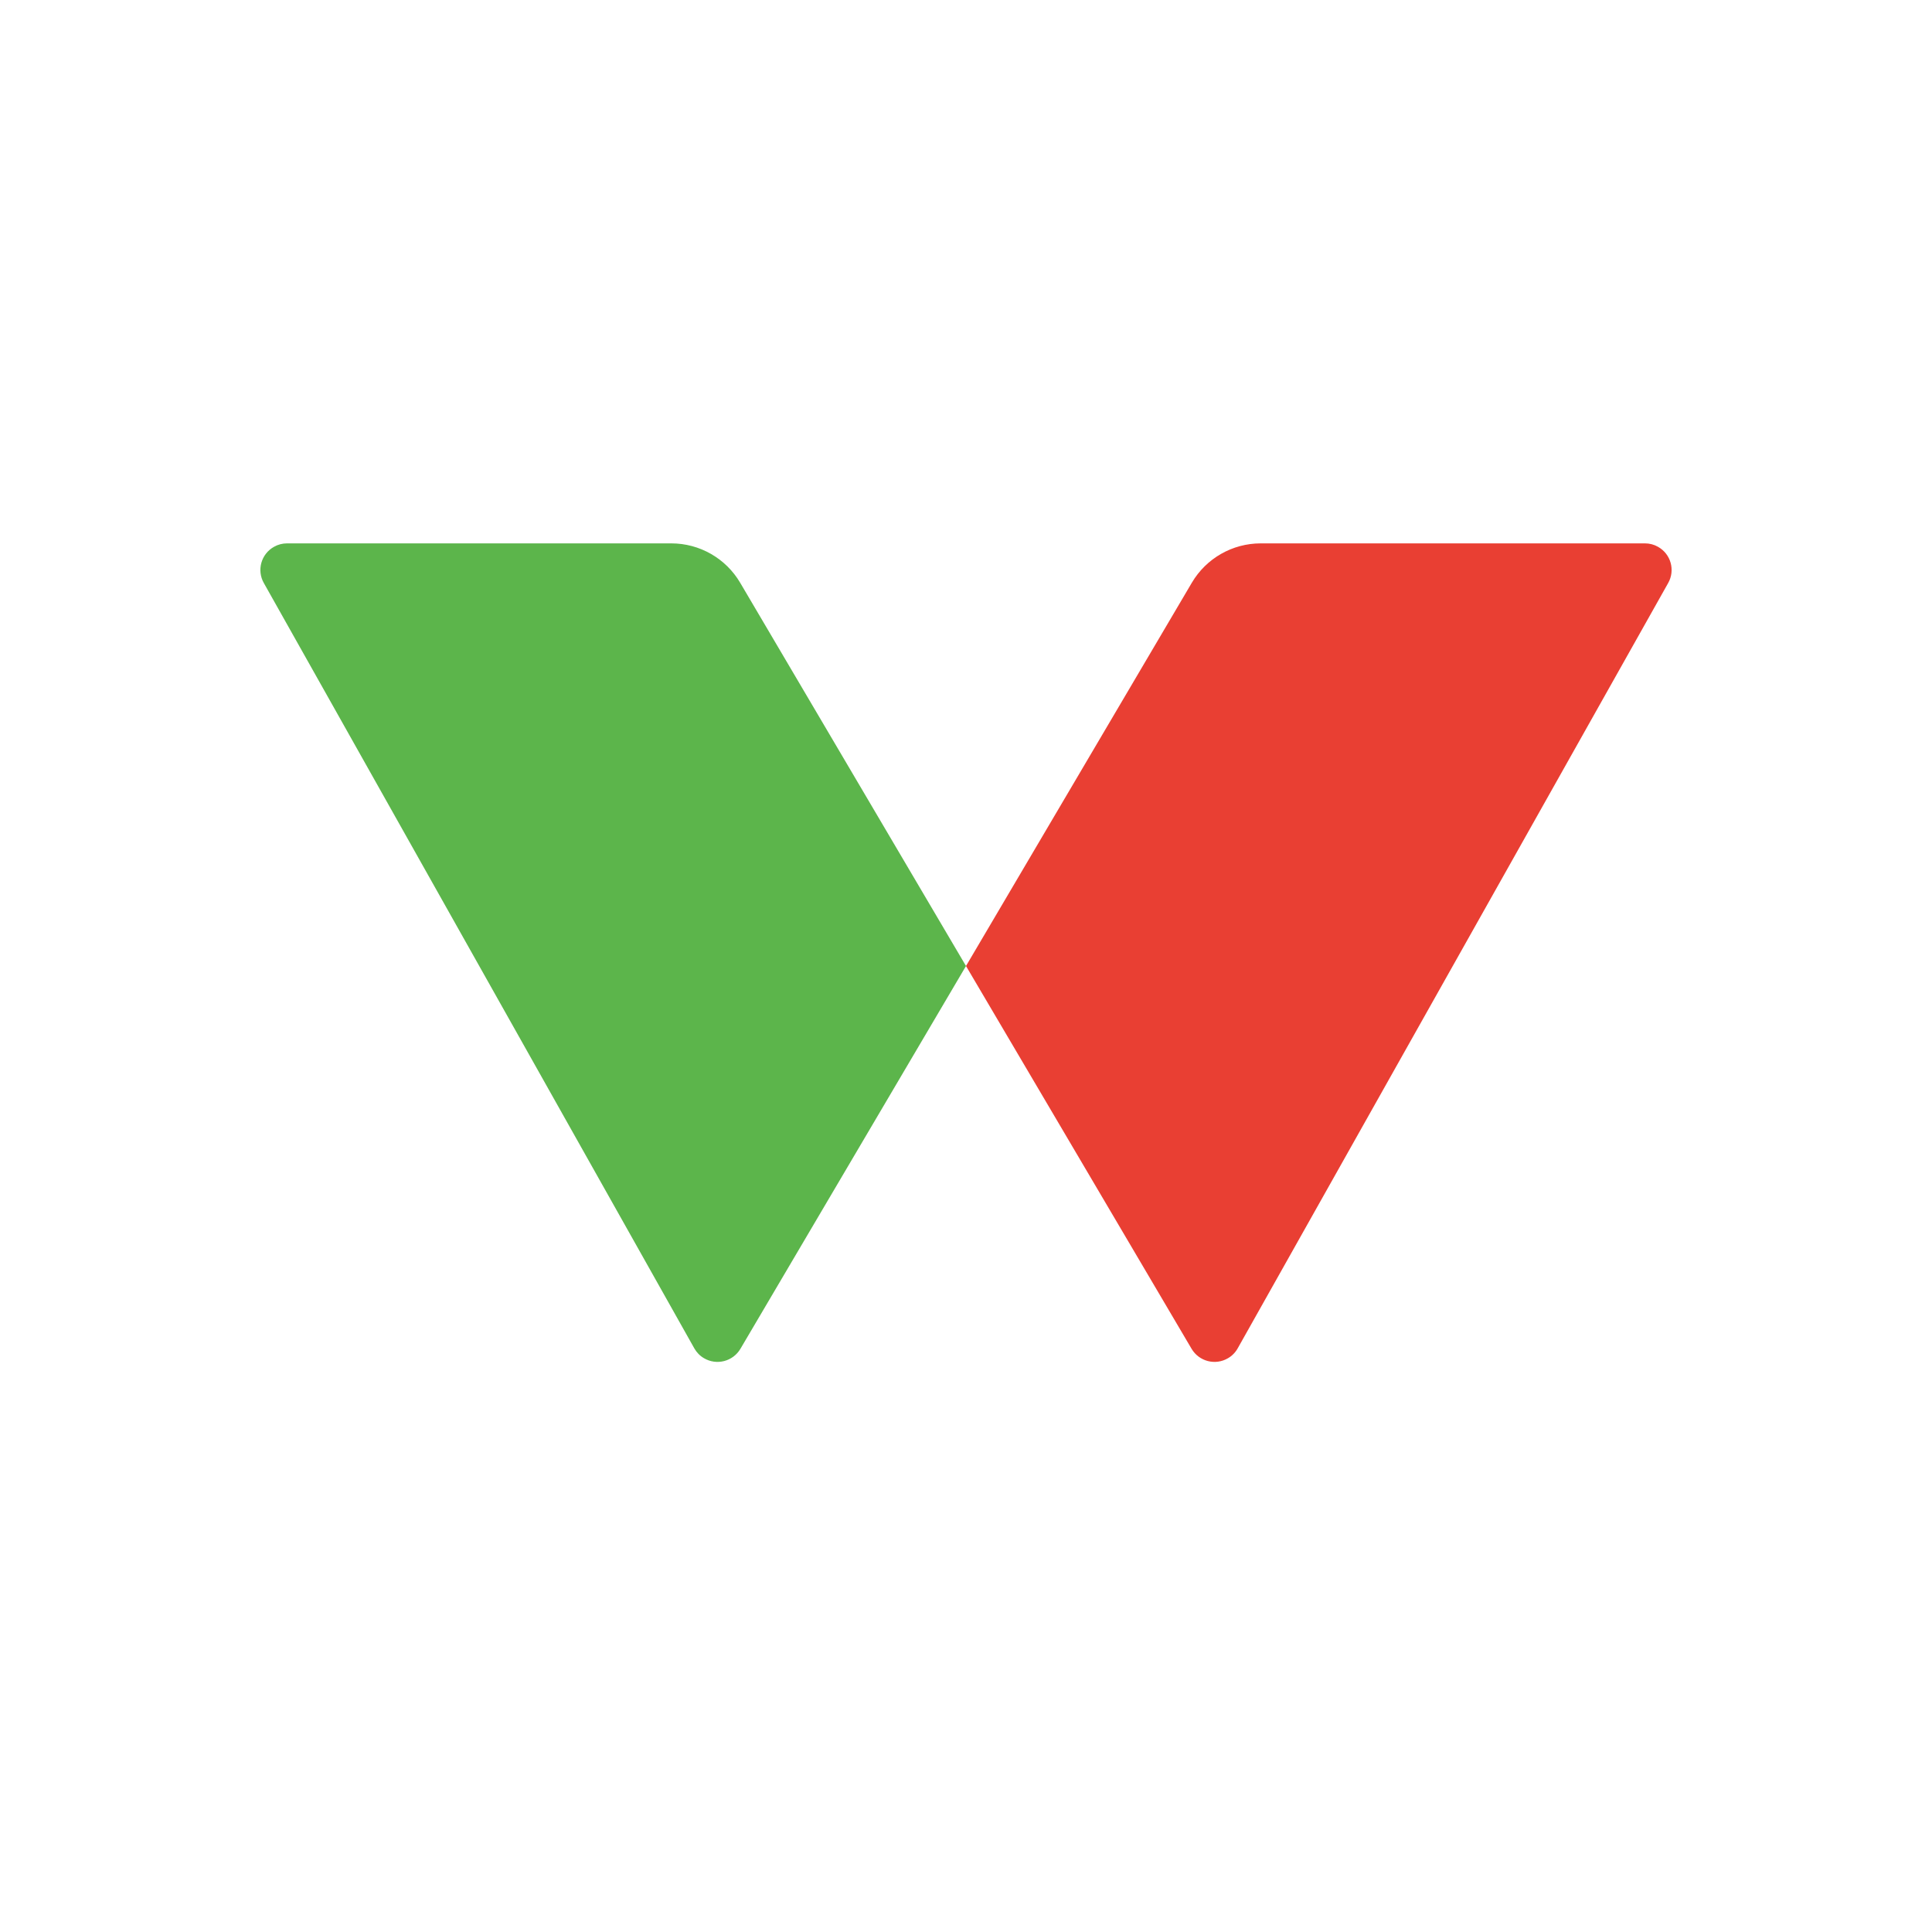 <?xml version="1.0" encoding="UTF-8"?>
<svg width="32px" height="32px" viewBox="0 0 32 32" version="1.1" xmlns="http://www.w3.org/2000/svg" xmlns:xlink="http://www.w3.org/1999/xlink">
    <!-- Generator: Sketch 58 (84663) - https://sketch.com -->
    <title>coins/ fix</title>
    <desc>Created with Sketch.</desc>
    <g id="coins/-fix" stroke="none" stroke-width="1" fill="none" fill-rule="evenodd">
        <g id="logo" transform="translate(4, 9)" fill-rule="nonzero">
            <path d="M0.754,0 L7.119,0 C7.588,5.51921323e-16 8.021,0.248 8.259,0.651 L12,7 L12,7 L8.264,13.34 C8.14,13.55 7.87,13.62 7.66,13.496 C7.593,13.457 7.538,13.401 7.5,13.333 L0.37,0.657 C0.25,0.445 0.325,0.176 0.538,0.057 C0.604,0.019 0.678,-2.08138105e-16 0.754,0 Z" id="Path" fill="#5CB54B"></path>
            <path d="M12.754,0 L19.119,0 C19.588,5.51921323e-16 20.021,0.248 20.259,0.651 L24,7 L24,7 L20.264,13.34 C20.14,13.55 19.87,13.62 19.66,13.496 C19.593,13.457 19.538,13.401 19.5,13.333 L12.37,0.657 C12.25,0.445 12.325,0.176 12.538,0.057 C12.604,0.019 12.678,-2.08138105e-16 12.754,0 Z" id="Path" fill="#E93F33" transform="translate(18, 7) scale(-1, 1) translate(-18, -7) "></path>
        </g>
    </g>
</svg>